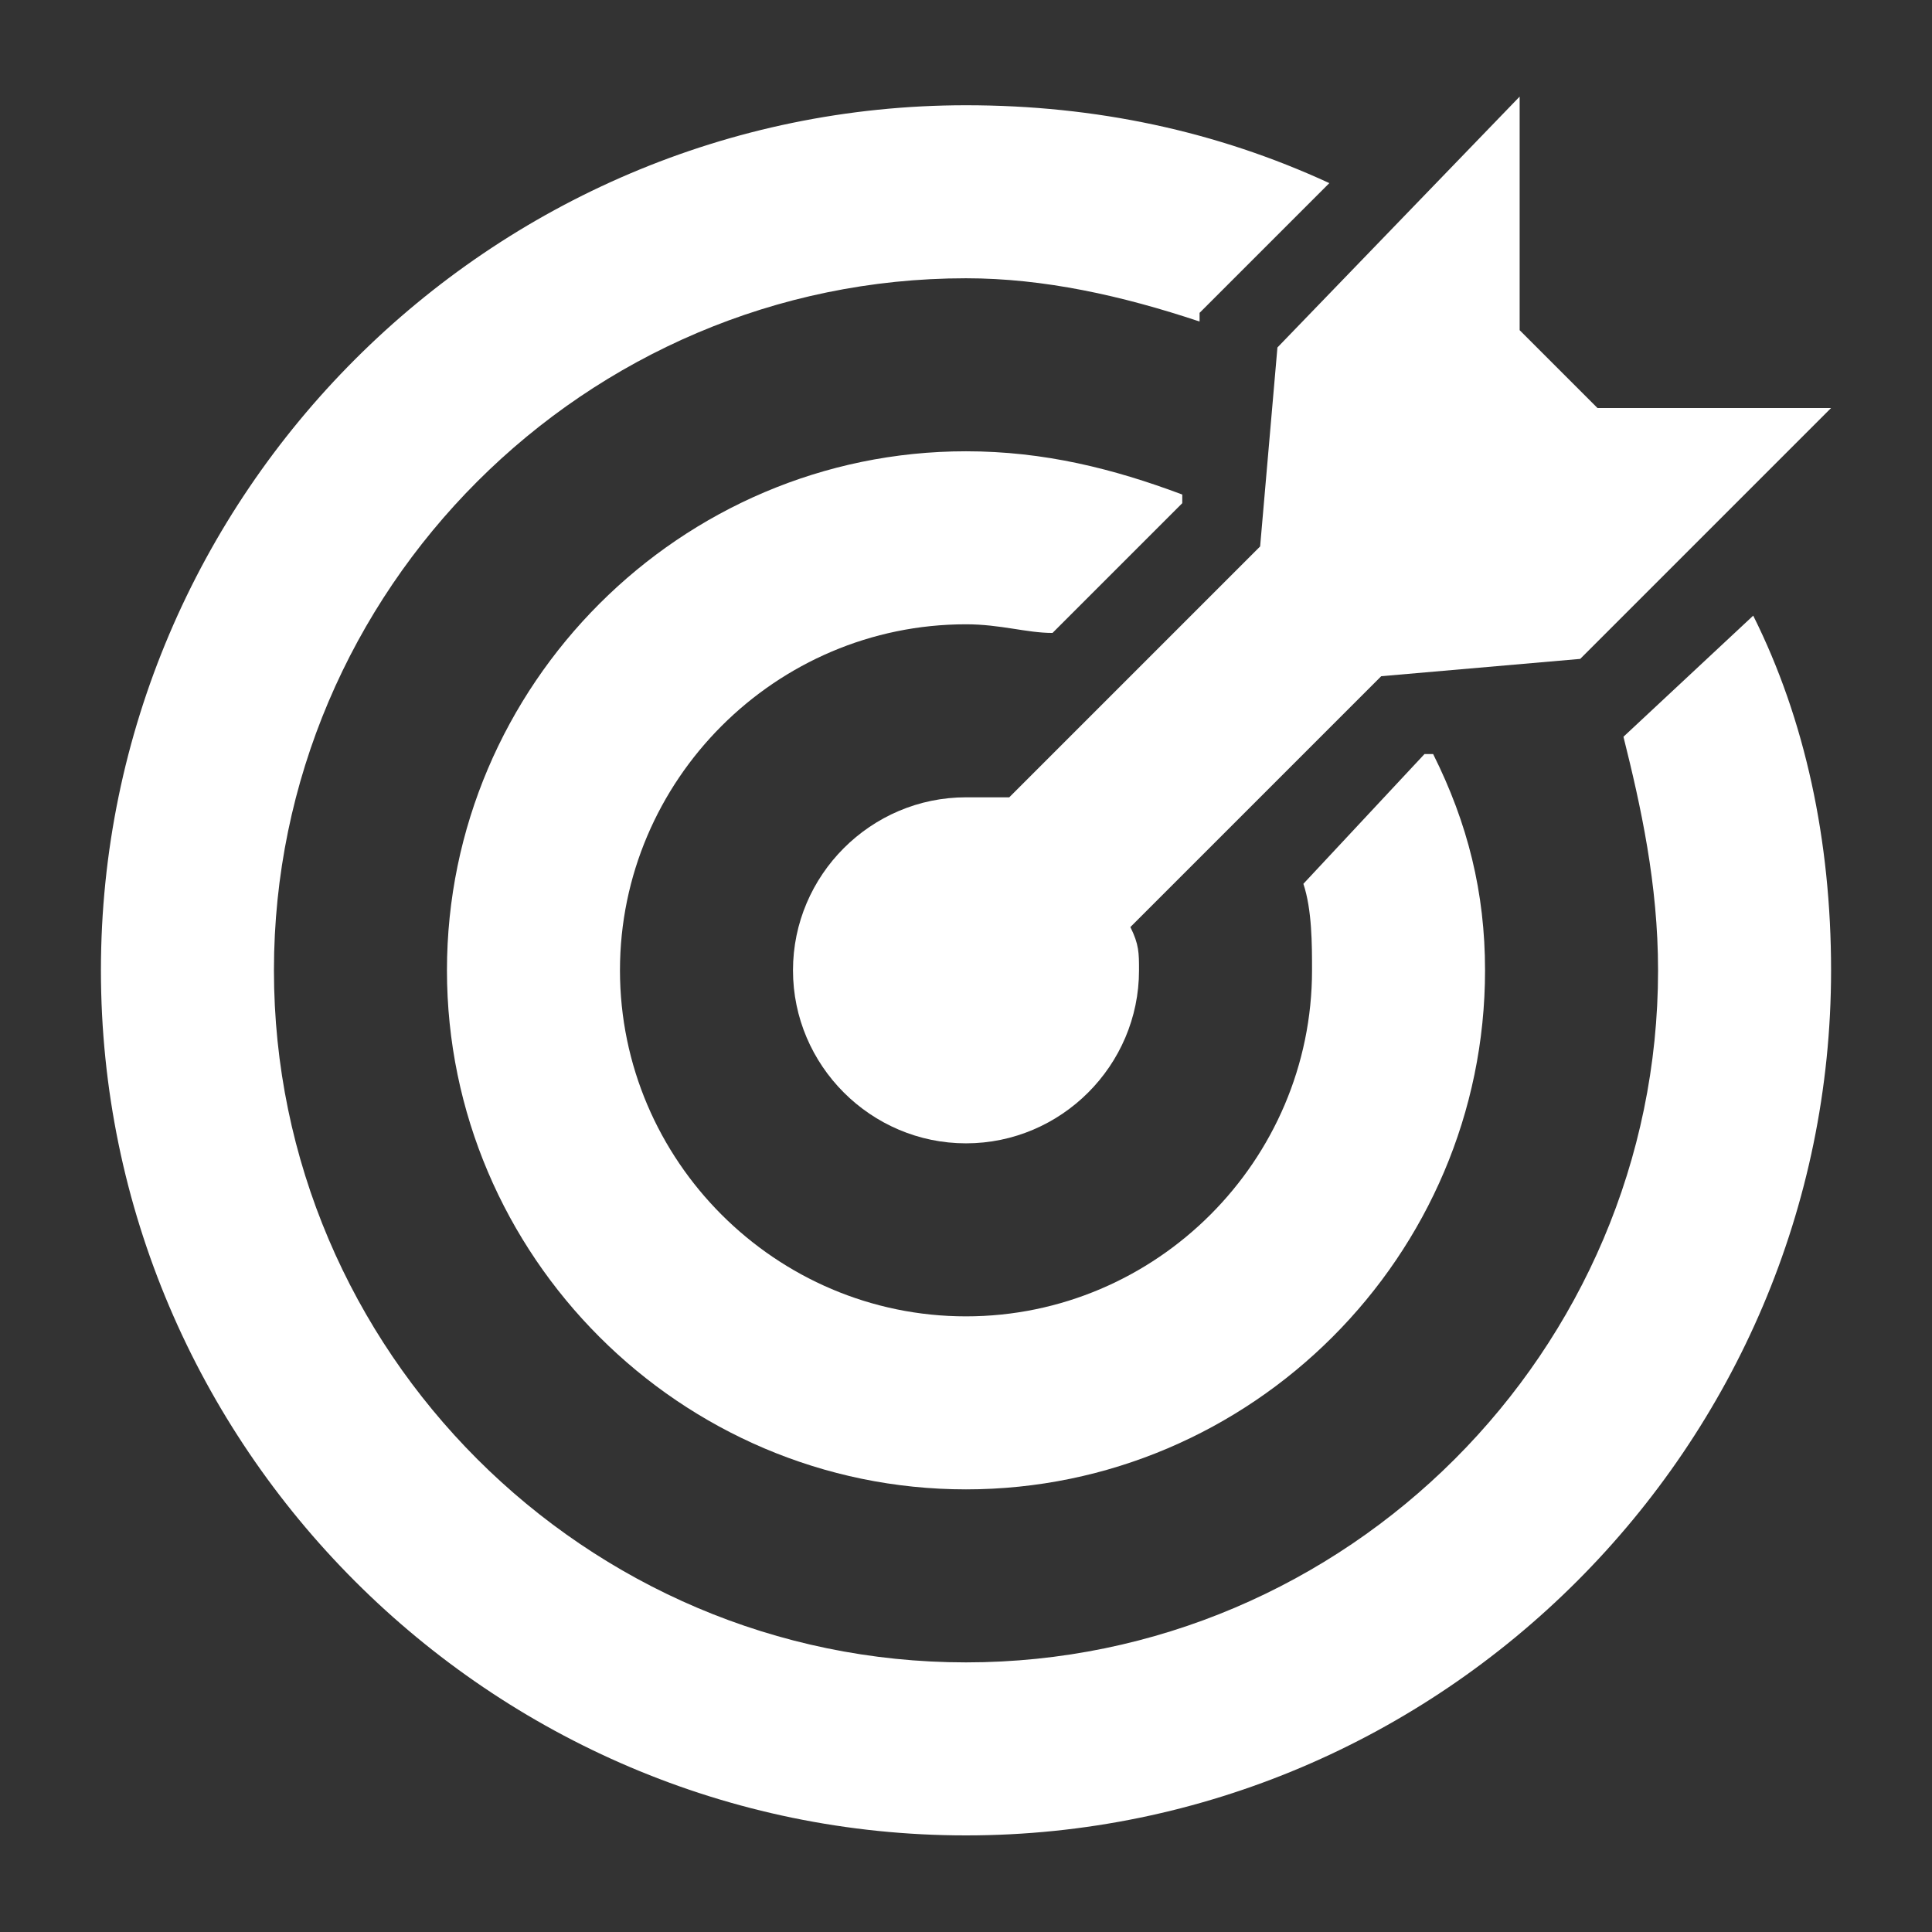 <svg xmlns="http://www.w3.org/2000/svg" version="1.1" xmlns:xlink="http://www.w3.org/1999/xlink" width="512" height="512" x="0" y="0" viewBox="0 0 512 512" style="enable-background:new 0 0 512 512" xml:space="preserve" class=""><rect x="0" y="0" width="512" height="512" fill="#333333" stroke="none"/><g transform="matrix(0.9,0,0,0.9,25.6,25.6)"><path d="m441.95 91.701-22.925-22.925V0l-71.323 73.871-5.094 58.587-73.871 73.871h-12.736c-28.02 0-50.945 22.925-50.945 50.945s22.925 50.945 50.945 50.945 50.945-22.925 50.945-50.945c0-5.094 0-7.642-2.547-12.736l73.871-73.871 58.587-5.095 73.871-73.871H441.95z" fill="#ffffff" opacity="1" data-original="#000000" class=""></path><path d="M393.552 193.592h-2.547l-35.662 38.209c2.547 7.642 2.547 17.831 2.547 25.473 0 56.04-45.851 101.891-101.891 101.891s-101.891-45.851-101.891-101.891S199.96 155.383 256 155.383c10.189 0 17.831 2.547 25.473 2.547l38.209-38.209v-2.547c-20.378-7.642-40.756-12.736-63.682-12.736-84.06 0-152.836 68.776-152.836 152.836S171.94 410.109 256 410.109s152.836-68.776 152.836-152.836c0-22.925-5.095-43.303-15.284-63.681z" fill="#ffffff" opacity="1" data-original="#000000" class=""></path><path d="m487.801 152.836-38.209 35.662c5.095 20.378 10.189 43.304 10.189 68.776 0 112.08-91.701 203.781-203.781 203.781S52.219 369.353 52.219 257.274 143.92 53.493 256 53.493c22.925 0 45.851 5.095 68.776 12.736v-2.547l38.209-38.209C329.871 10.189 294.209 2.547 256 2.547 115.9 2.547 1.274 117.174 1.274 257.274S115.9 512 256 512s254.726-114.627 254.726-254.726c0-38.209-7.641-73.871-22.925-104.438z" fill="#ffffff" opacity="1" data-original="#000000" class=""></path></g></svg>